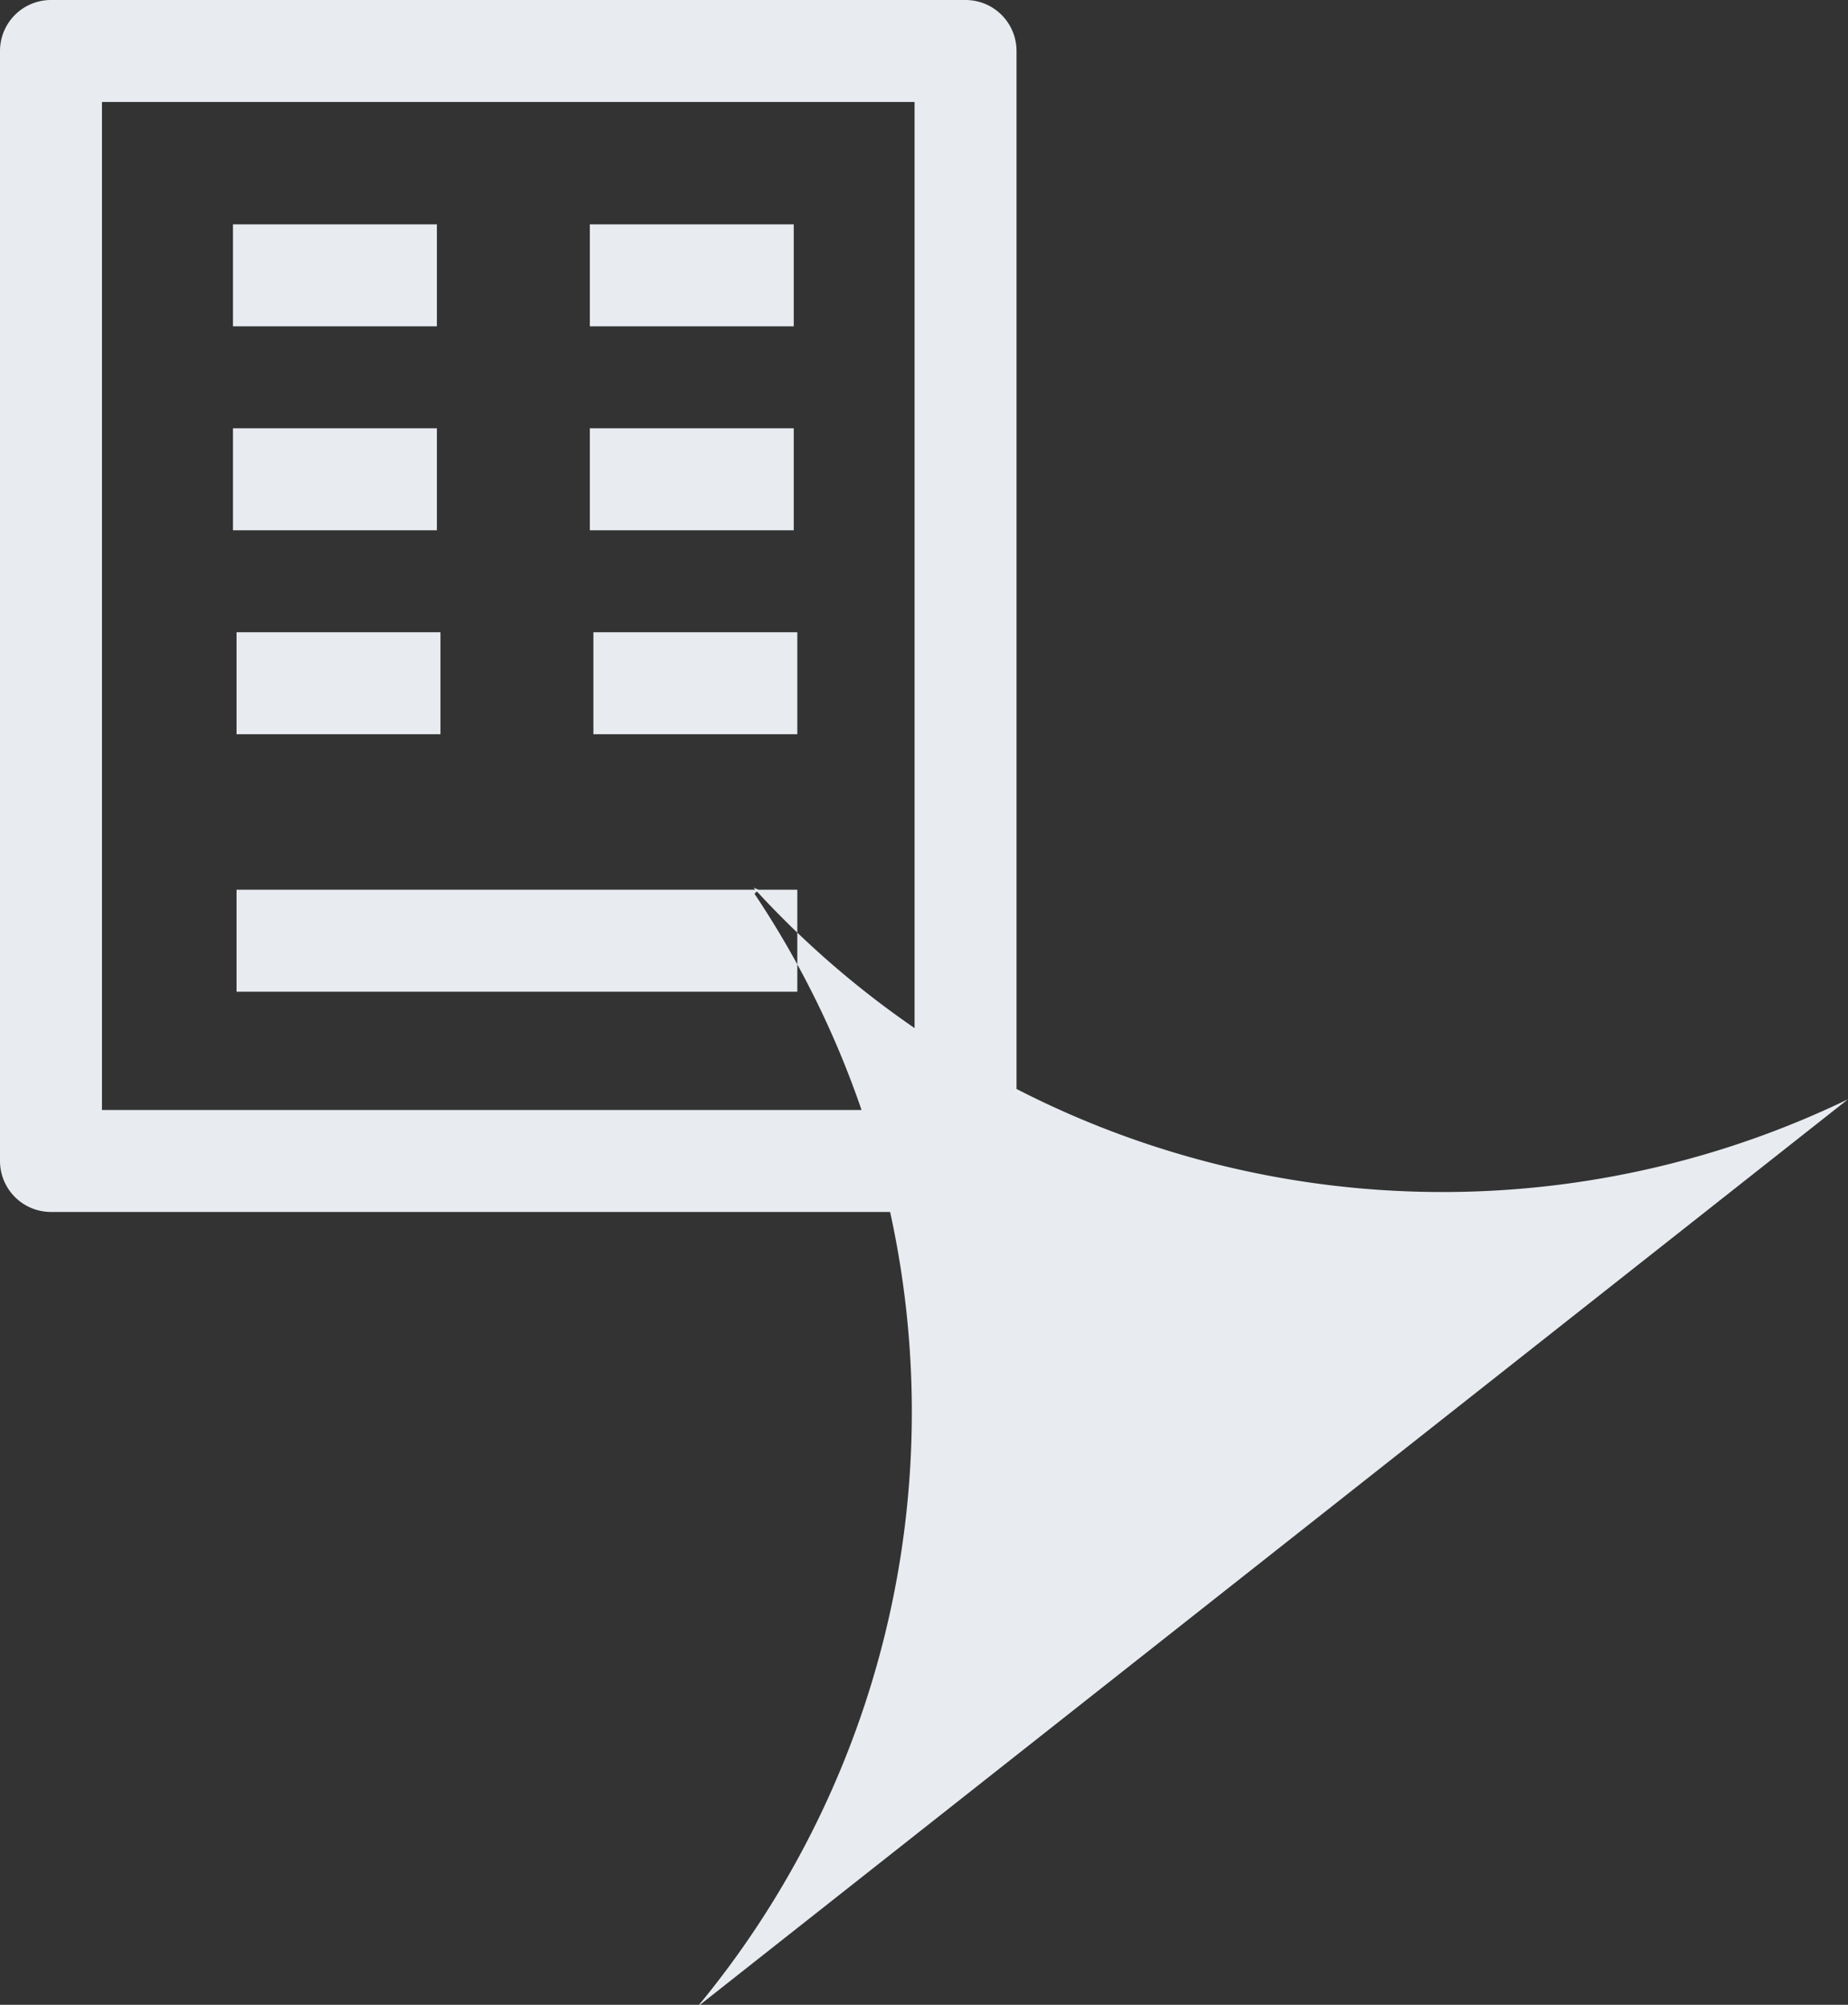 <svg xmlns="http://www.w3.org/2000/svg" viewBox="0 0 36.25 39.32"><rect x="0" y="0" width="36.25" height="39.32" fill="#333333" stroke="none"/><defs><style>.cls-1{fill:#e8ecf1;}</style></defs><g id="Layer_2" data-name="Layer 2"><g id="Layer_1-2" data-name="Layer 1"><path class="cls-1" d="M18.94,0H1A1,1,0,0,0,0,1V22.77a1,1,0,0,0,1,1H18.94a1,1,0,0,0,1-1V1A1,1,0,0,0,18.94,0Zm-1,21.77H2V2H17.94ZM8.57,6.4h-4v-2h4Zm7,0h-4v-2h4Zm-7,4h-4v-2h4Zm7,0h-4v-2h4Zm-10.93,2h4v2h-4Zm7,0h4v2h-4Zm4,7.05h-11v-2h11Zm-.76-2-.08.08a18.28,18.28,0,0,1-1.12,21.83L36.25,21.56A18.29,18.29,0,0,1,14.78,17.41Z"/></g></g></svg>